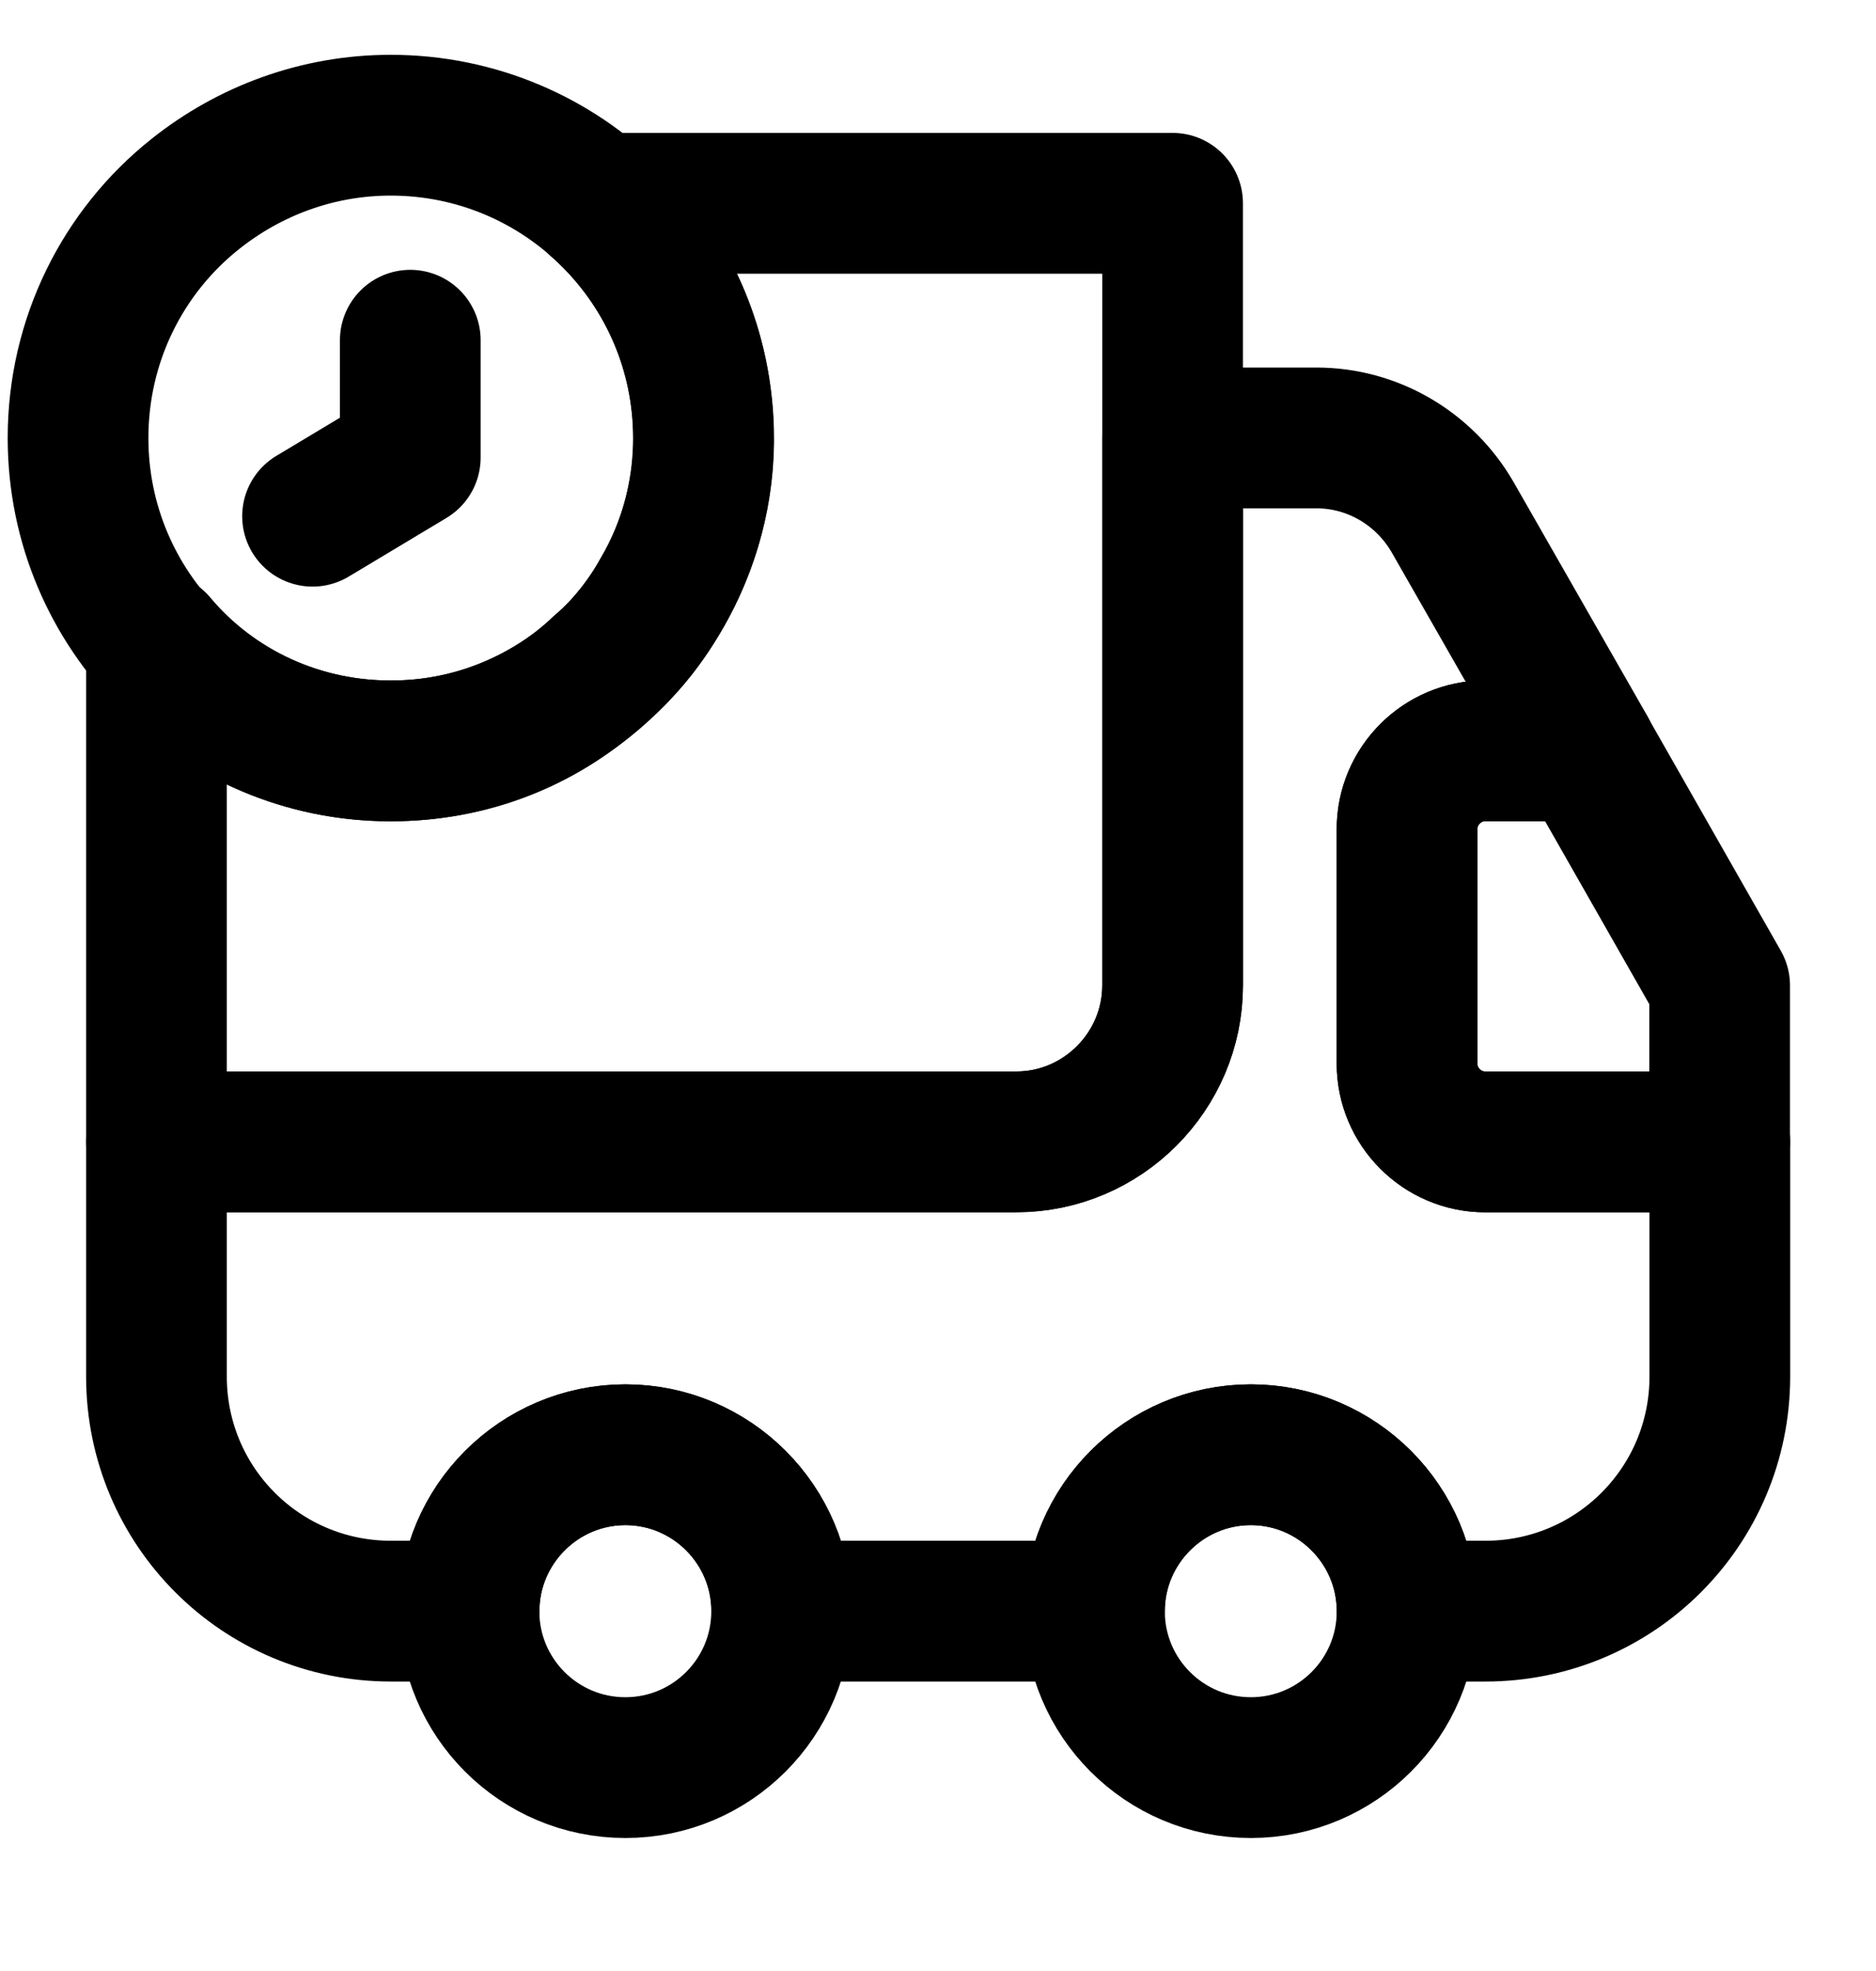 <svg width="20" height="21" viewBox="0 0 20 21" fill="none" xmlns="http://www.w3.org/2000/svg">
<path d="M12.501 2.166V10.499C12.501 11.416 11.751 12.166 10.835 12.166H1.668V6.849C2.276 7.574 3.21 8.024 4.243 7.999C5.085 7.983 5.843 7.658 6.41 7.116C6.668 6.899 6.885 6.624 7.051 6.324C7.351 5.816 7.518 5.216 7.501 4.591C7.476 3.616 7.043 2.758 6.368 2.166H12.501Z" stroke="currentcolor" stroke-width="1.5" stroke-linecap="round" stroke-linejoin="round"/>
<path d="M18.335 12.166V14.666C18.335 16.049 17.218 17.166 15.835 17.166H15.001C15.001 16.249 14.251 15.499 13.335 15.499C12.418 15.499 11.668 16.249 11.668 17.166H8.335C8.335 16.249 7.585 15.499 6.668 15.499C5.751 15.499 5.001 16.249 5.001 17.166H4.168C2.785 17.166 1.668 16.049 1.668 14.666V12.166H10.835C11.751 12.166 12.501 11.416 12.501 10.499V4.666H14.035C14.635 4.666 15.185 4.991 15.485 5.508L16.91 7.999H15.835C15.376 7.999 15.001 8.374 15.001 8.833V11.333C15.001 11.791 15.376 12.166 15.835 12.166H18.335Z" stroke="currentcolor" stroke-width="1.5" stroke-linecap="round" stroke-linejoin="round"/>
<path d="M6.667 18.833C7.587 18.833 8.333 18.087 8.333 17.167C8.333 16.246 7.587 15.5 6.667 15.5C5.746 15.5 5 16.246 5 17.167C5 18.087 5.746 18.833 6.667 18.833Z" stroke="currentcolor" stroke-width="1.5" stroke-linecap="round" stroke-linejoin="round"/>
<path d="M13.335 18.833C14.255 18.833 15.001 18.087 15.001 17.167C15.001 16.246 14.255 15.5 13.335 15.5C12.414 15.5 11.668 16.246 11.668 17.167C11.668 18.087 12.414 18.833 13.335 18.833Z" stroke="currentcolor" stroke-width="1.5" stroke-linecap="round" stroke-linejoin="round"/>
<path d="M18.333 10.5V12.167H15.833C15.375 12.167 15 11.792 15 11.333V8.833C15 8.375 15.375 8 15.833 8H16.908L18.333 10.5Z" stroke="currentcolor" stroke-width="1.5" stroke-linecap="round" stroke-linejoin="round"/>
<path d="M7.499 4.667C7.499 5.667 7.057 6.559 6.365 7.167C5.774 7.684 5.007 8.001 4.165 8.001C2.324 8.001 0.832 6.509 0.832 4.667C0.832 3.617 1.315 2.676 2.082 2.067C2.657 1.609 3.382 1.334 4.165 1.334C6.007 1.334 7.499 2.826 7.499 4.667Z" stroke="currentcolor" stroke-width="1.5" stroke-miterlimit="10" stroke-linecap="round" stroke-linejoin="round"/>
<path d="M4.374 3.625V4.875L3.332 5.5" stroke="currentcolor" stroke-width="1.5" stroke-miterlimit="10" stroke-linecap="round" stroke-linejoin="round"/>
</svg>
